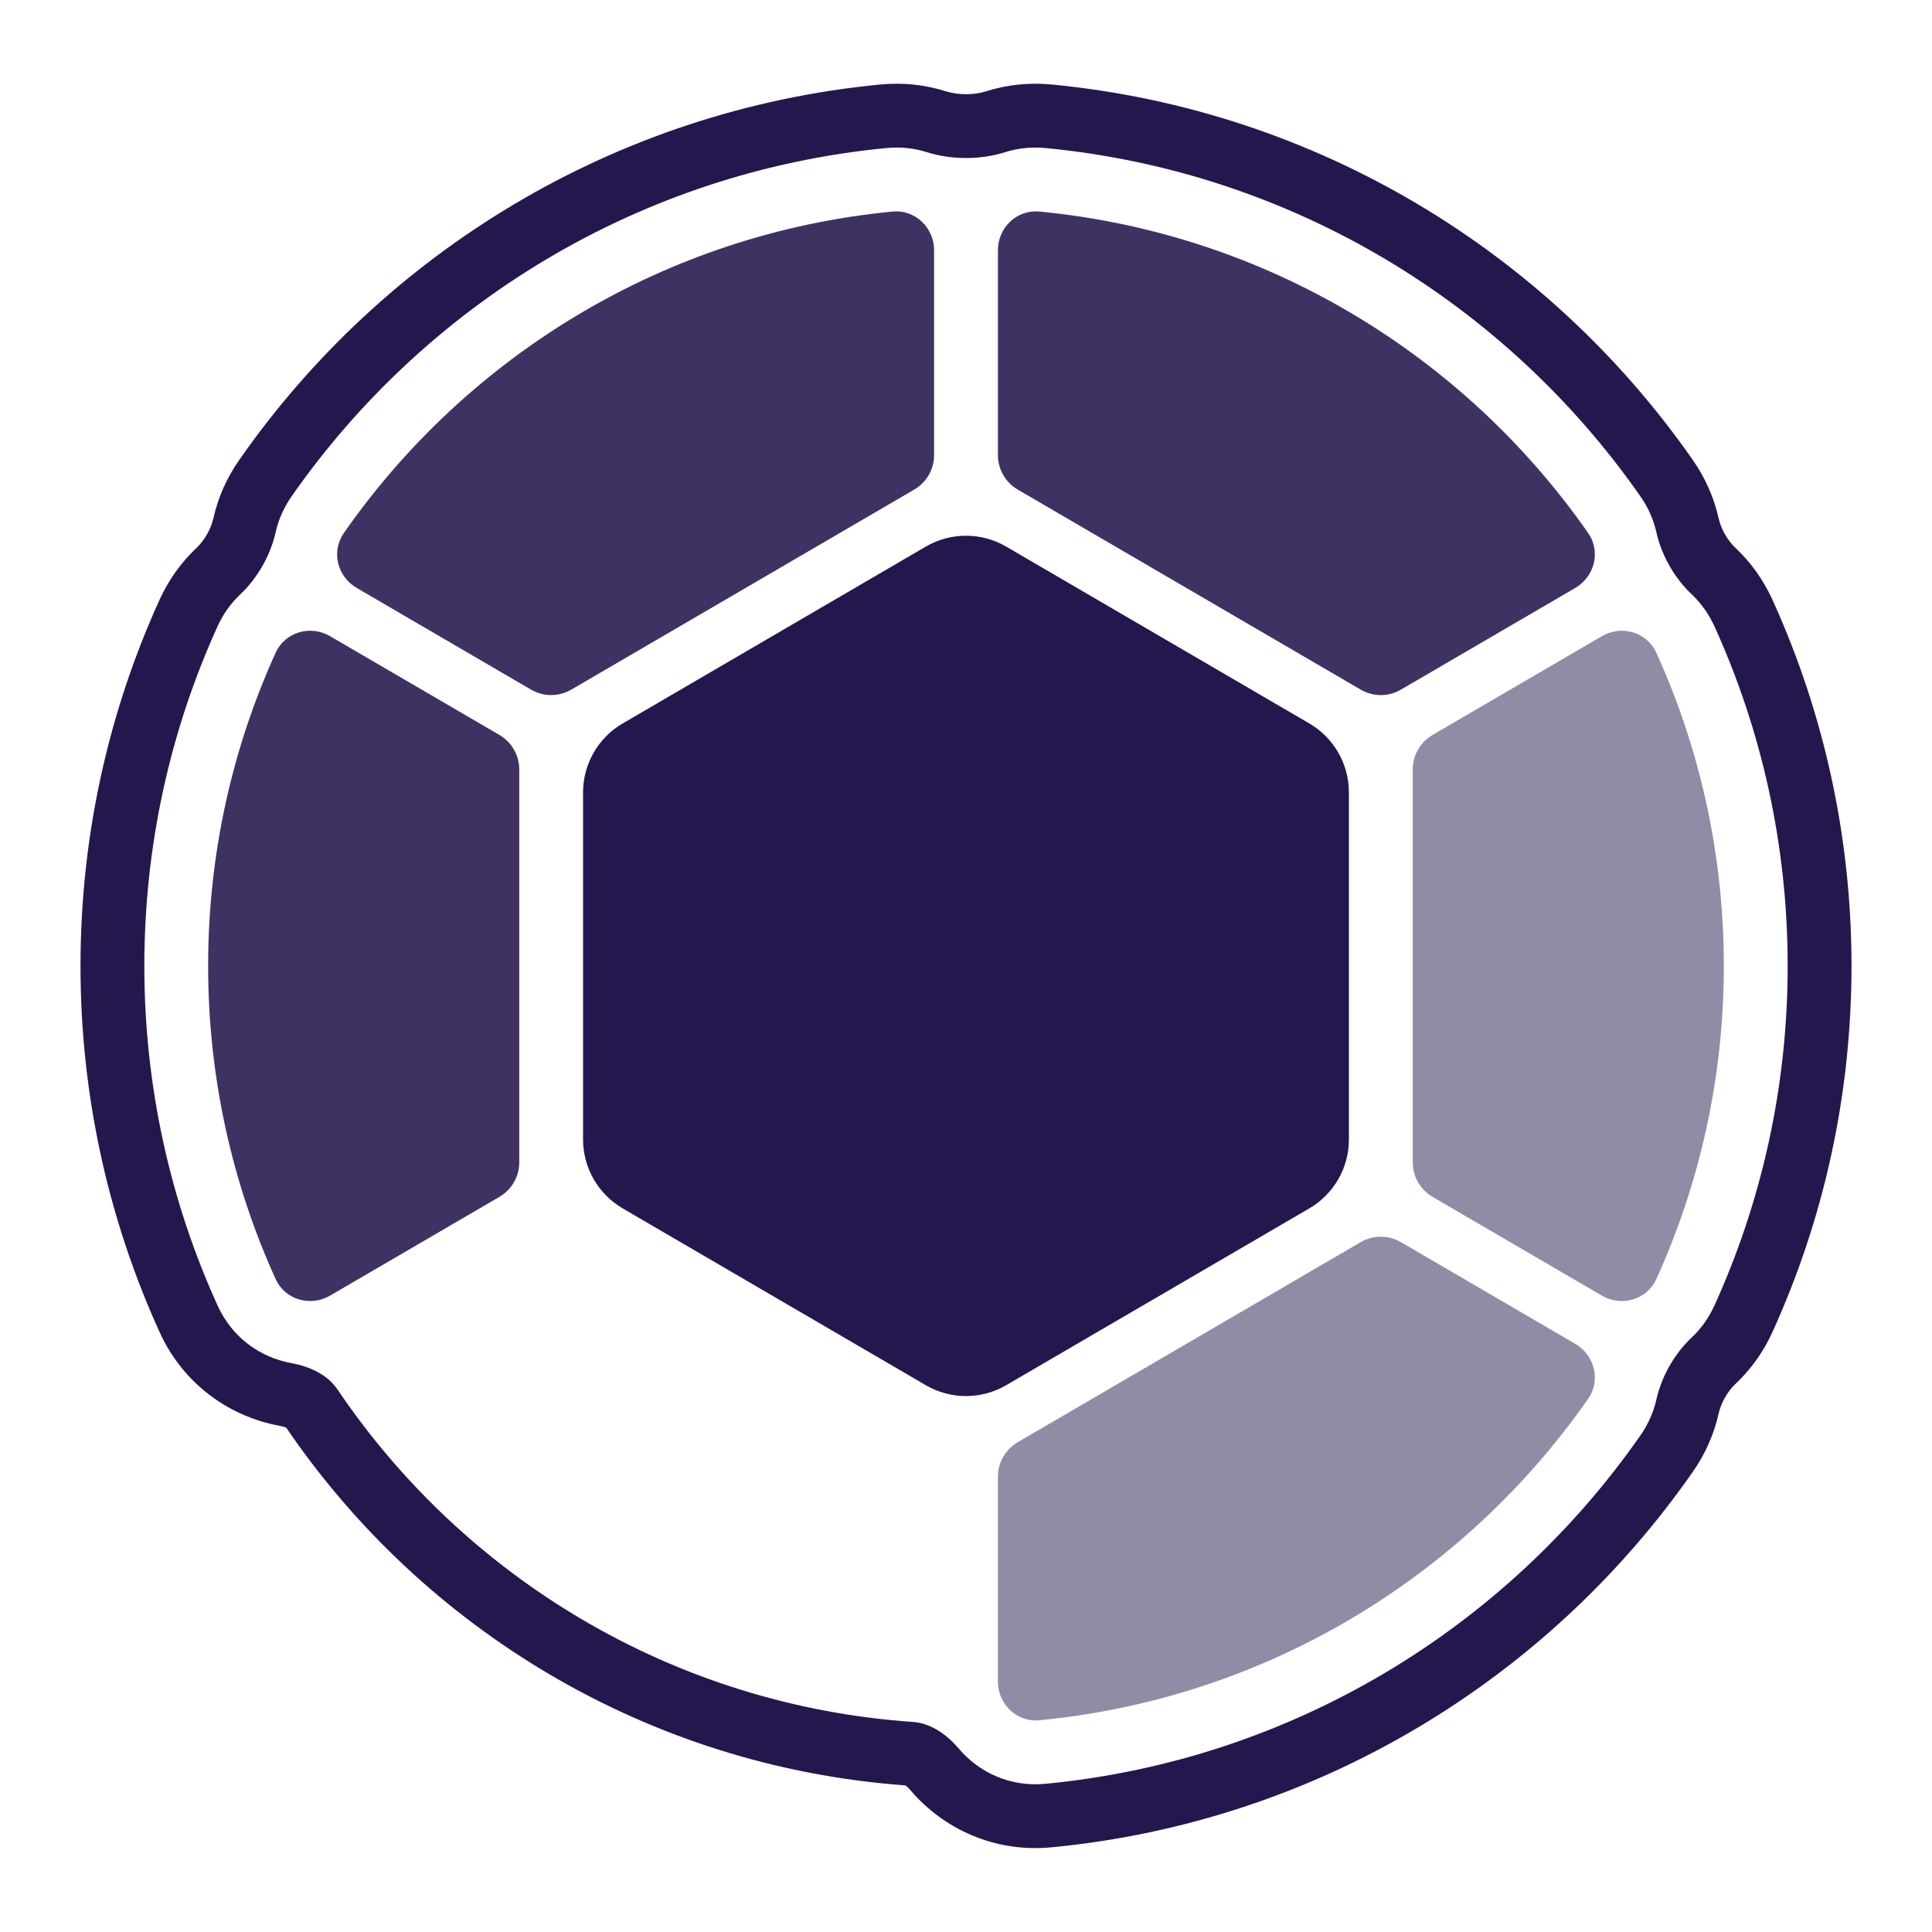 
<svg width="48" height="48" viewBox="0 0 48 48" fill="none" xmlns="http://www.w3.org/2000/svg">
<g opacity="0.5">
<path d="M39.138 33.388C39.619 33.669 39.776 34.293 39.458 34.751C36.382 39.163 31.467 42.196 25.823 42.739C25.262 42.793 24.793 42.34 24.793 41.777V36.688C24.793 36.336 24.98 36.01 25.284 35.832L33.807 30.86C34.115 30.681 34.497 30.681 34.805 30.86L39.138 33.388Z" fill="#25174E"/>
<path d="M39.798 15.806C40.286 15.521 40.916 15.701 41.15 16.215C42.228 18.587 42.828 21.222 42.828 23.997C42.828 26.773 42.228 29.408 41.15 31.78C40.916 32.294 40.286 32.474 39.798 32.189L35.59 29.735C35.286 29.557 35.099 29.231 35.099 28.879V19.116C35.099 18.764 35.286 18.438 35.59 18.26L39.798 15.806Z" fill="#25174E"/>
</g>
<g opacity="0.88">
<path d="M23.207 6.218C23.207 5.655 22.737 5.202 22.176 5.256C16.533 5.799 11.617 8.832 8.542 13.244C8.223 13.701 8.38 14.326 8.862 14.607L13.194 17.134C13.503 17.314 13.884 17.314 14.193 17.134L22.715 12.163C23.02 11.985 23.207 11.659 23.207 11.307V6.218Z" fill="#25174E"/>
<path d="M8.201 32.189C7.713 32.474 7.083 32.294 6.849 31.78C5.771 29.408 5.171 26.773 5.171 23.997C5.171 21.222 5.771 18.587 6.849 16.215C7.083 15.7 7.713 15.521 8.201 15.806L12.409 18.26C12.713 18.438 12.901 18.764 12.901 19.116V28.879C12.901 29.231 12.713 29.557 12.409 29.735L8.201 32.189Z" fill="#25174E"/>
<path d="M24.793 6.218C24.793 5.655 25.262 5.202 25.823 5.256C31.467 5.799 36.382 8.832 39.458 13.244C39.776 13.701 39.619 14.326 39.138 14.607L34.805 17.134C34.497 17.314 34.115 17.314 33.807 17.134L25.284 12.163C24.98 11.985 24.793 11.659 24.793 11.307V6.218Z" fill="#25174E"/>
</g>
<path d="M23.001 13.58C23.618 13.22 24.381 13.22 24.998 13.58L32.53 17.974C33.139 18.329 33.513 18.981 33.513 19.686V28.31C33.513 29.015 33.139 29.666 32.53 30.022L24.998 34.415C24.381 34.775 23.618 34.775 23.001 34.415L15.47 30.022C14.861 29.666 14.486 29.015 14.486 28.31V19.686C14.486 18.981 14.861 18.329 15.47 17.974L23.001 13.58Z" fill="#25174E"/>
<path fill-rule="evenodd" clip-rule="evenodd" d="M2 23.998C2 27.235 2.701 30.316 3.963 33.092C4.556 34.398 5.708 35.196 6.947 35.424C6.997 35.434 7.039 35.445 7.072 35.456C7.089 35.461 7.102 35.466 7.112 35.471C10.517 40.473 16.095 43.891 22.497 44.358C22.502 44.362 22.509 44.367 22.516 44.373C22.52 44.376 22.525 44.38 22.53 44.385C22.556 44.408 22.587 44.439 22.62 44.478C23.437 45.435 24.702 46.033 26.127 45.896C32.729 45.261 38.472 41.712 42.059 36.565C42.374 36.113 42.587 35.621 42.7 35.114C42.759 34.852 42.92 34.569 43.116 34.384C43.495 34.028 43.809 33.594 44.037 33.092C45.299 30.316 46 27.235 46 23.998C46 20.761 45.299 17.679 44.037 14.903C43.809 14.402 43.495 13.967 43.116 13.611C42.92 13.426 42.759 13.143 42.7 12.882C42.587 12.375 42.374 11.882 42.059 11.431C38.472 6.283 32.729 2.734 26.127 2.099C25.558 2.045 25.006 2.107 24.494 2.27C24.197 2.364 23.803 2.364 23.506 2.27C22.994 2.107 22.442 2.045 21.873 2.099C15.271 2.734 9.528 6.283 5.941 11.431C5.626 11.882 5.413 12.375 5.3 12.882C5.241 13.143 5.08 13.426 4.884 13.611C4.505 13.967 4.191 14.402 3.963 14.903C2.701 17.679 2 20.761 2 23.998ZM40.759 12.337C37.427 7.557 32.098 4.266 25.975 3.678C25.62 3.644 25.282 3.683 24.973 3.781C24.364 3.974 23.636 3.974 23.027 3.781C22.718 3.683 22.38 3.644 22.025 3.678C15.902 4.266 10.573 7.557 7.241 12.337C7.045 12.619 6.916 12.921 6.847 13.227C6.719 13.799 6.397 14.364 5.971 14.765C5.742 14.981 5.549 15.246 5.406 15.559C4.236 18.133 3.586 20.992 3.586 23.998C3.586 27.004 4.236 29.862 5.406 32.436C5.771 33.239 6.47 33.724 7.234 33.865C7.683 33.948 8.129 34.143 8.385 34.521C11.536 39.188 16.726 42.369 22.681 42.781C23.137 42.813 23.529 43.101 23.826 43.449C24.33 44.04 25.1 44.402 25.975 44.318C32.098 43.729 37.427 40.438 40.759 35.658C40.955 35.376 41.084 35.074 41.153 34.768C41.281 34.196 41.603 33.632 42.029 33.23C42.258 33.015 42.451 32.75 42.594 32.436C43.764 29.862 44.414 27.004 44.414 23.998C44.414 20.992 43.764 18.133 42.594 15.559C42.451 15.246 42.258 14.981 42.029 14.765C41.603 14.364 41.281 13.799 41.153 13.227C41.084 12.921 40.955 12.619 40.759 12.337Z" fill="#25174E"/>
</svg>
